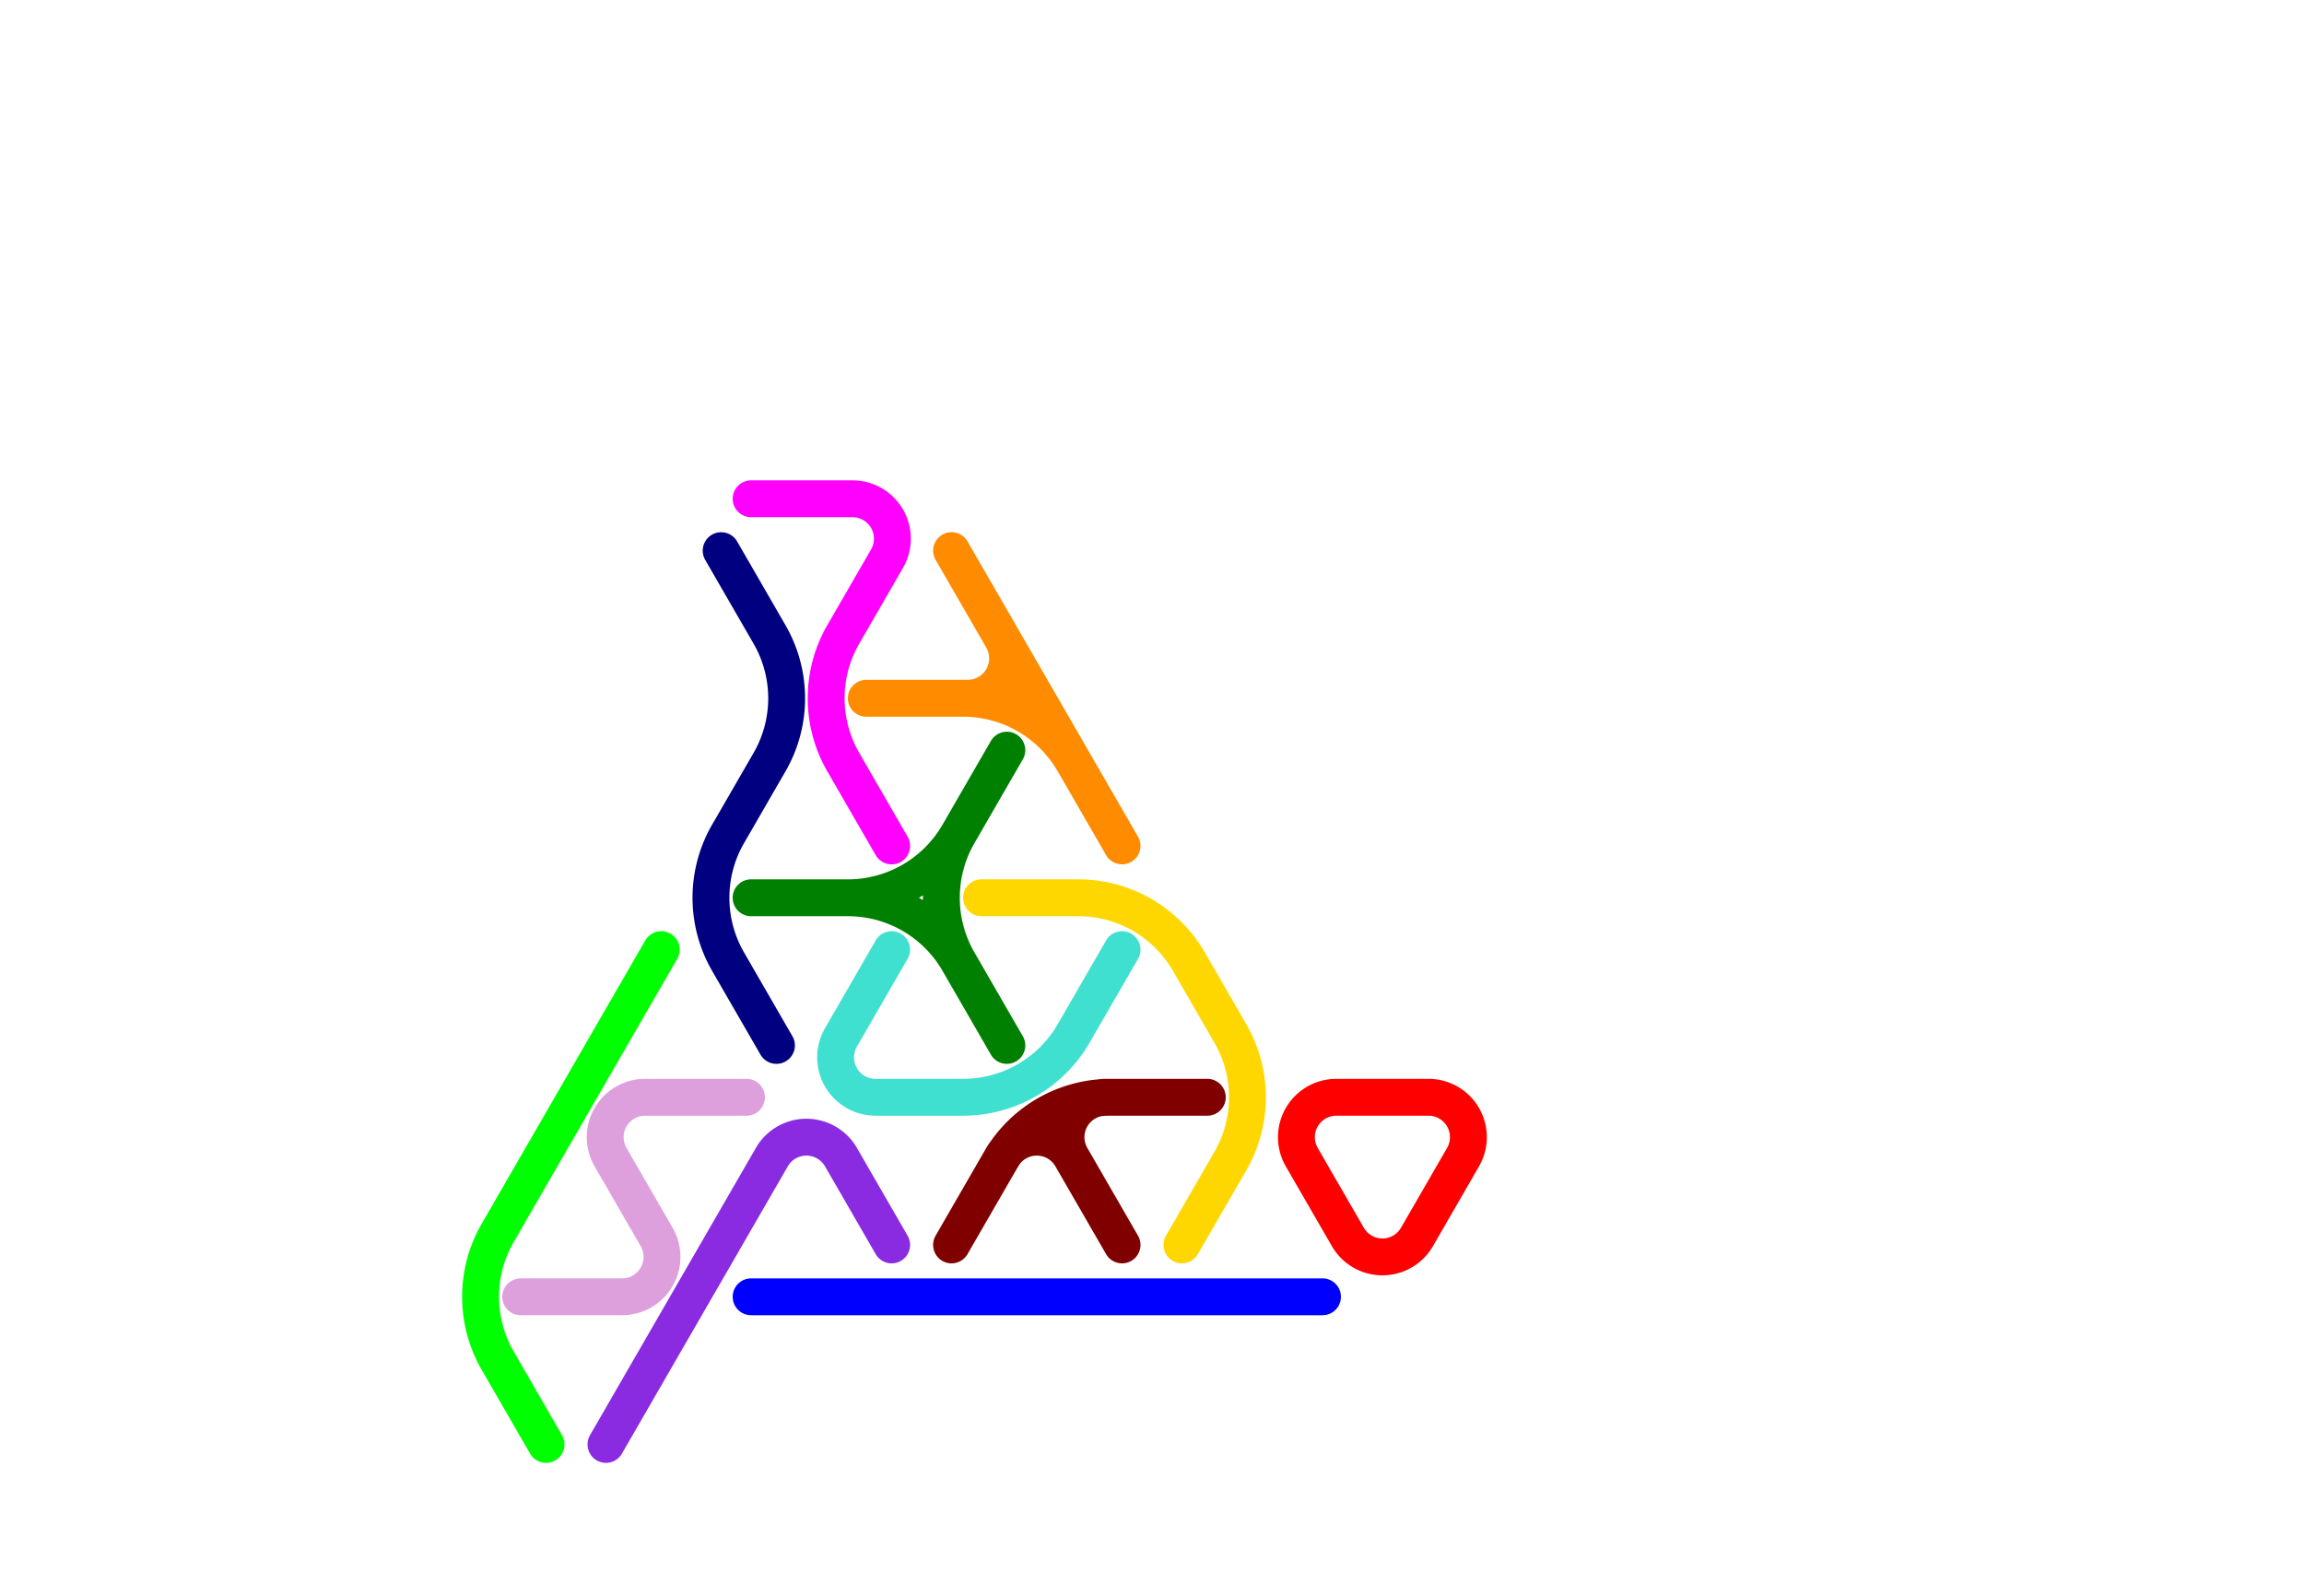 <?xml version="1.0" standalone="no"?>
<!-- Created by Polyform Puzzler (http://puzzler.sourceforge.net/) -->
<svg width="100.000" height="69.282"
     viewBox="0 0 100.000 69.282"
     xmlns="http://www.w3.org/2000/svg"
     xmlns:xlink="http://www.w3.org/1999/xlink">
<g>
<path stroke="gold" stroke-width="1.6" stroke-linecap="round"
      fill="none" d="M 42.600,38.971 l 4.200,0.000 M 46.800,38.971 a 5.543,5.543 0 0,1 4.800,2.771 M 51.300,54.040 l 2.100,-3.637 M 53.400,44.860 a 5.543,5.543 0 0,1 0.000,5.543 M 53.400,44.860 l -1.800,-3.118">
<desc>C3</desc>
</path>
<path stroke="maroon" stroke-width="1.6" stroke-linecap="round"
      fill="none" d="M 41.300,54.040 l 2.200,-3.811 M 43.400,50.403 a 5.543,5.543 0 0,1 4.800,-2.771 M 43.500,50.229 a 1.732,1.732 0 0,1 3.000,0.000 M 46.500,50.229 a 1.732,1.732 0 0,1 1.500,-2.598 M 48.000,47.631 l 4.400,0.000 M 48.700,54.040 l -2.200,-3.811">
<desc>E3</desc>
</path>
<path stroke="blue" stroke-width="1.6" stroke-linecap="round"
      fill="none" d="M 32.600,56.292 l 7.400,0.000 M 40.000,56.292 l 10.000,0.000 M 50.000,56.292 l 7.400,0.000">
<desc>I3</desc>
</path>
<path stroke="blueviolet" stroke-width="1.6" stroke-linecap="round"
      fill="none" d="M 26.300,62.700 l 3.700,-6.409 M 30.000,56.292 l 3.500,-6.062 M 33.500,50.229 a 1.732,1.732 0 0,1 3.000,0.000 M 38.700,54.040 l -2.200,-3.811">
<desc>J3</desc>
</path>
<path stroke="lime" stroke-width="1.6" stroke-linecap="round"
      fill="none" d="M 21.600,53.520 l 3.400,-5.889 M 21.600,59.063 a 5.543,5.543 0 0,1 0.000,-5.543 M 23.700,62.700 l -2.100,-3.637 M 25.000,47.631 l 3.700,-6.409">
<desc>L3</desc>
</path>
<path stroke="red" stroke-width="1.6" stroke-linecap="round"
      fill="none" d="M 56.500,50.229 a 1.732,1.732 0 0,1 1.500,-2.598 M 58.000,47.631 l 4.000,0.000 M 58.500,53.694 l -2.000,-3.464 M 61.500,53.694 a 1.732,1.732 0 0,1 -3.000,0.000 M 61.500,53.694 l 2.000,-3.464 M 62.000,47.631 a 1.732,1.732 0 0,1 1.500,2.598">
<desc>O3</desc>
</path>
<path stroke="magenta" stroke-width="1.6" stroke-linecap="round"
      fill="none" d="M 32.600,21.651 l 4.400,0.000 M 36.600,27.540 l 1.900,-3.291 M 36.600,33.082 a 5.543,5.543 0 0,1 0.000,-5.543 M 37.000,21.651 a 1.732,1.732 0 0,1 1.500,2.598 M 38.700,36.719 l -2.100,-3.637">
<desc>P3</desc>
</path>
<path stroke="navy" stroke-width="1.6" stroke-linecap="round"
      fill="none" d="M 31.600,36.200 l 1.800,-3.118 M 31.600,41.742 a 5.543,5.543 0 0,1 0.000,-5.543 M 33.400,27.540 a 5.543,5.543 0 0,1 0.000,5.543 M 33.400,27.540 l -2.100,-3.637 M 33.700,45.380 l -2.100,-3.637">
<desc>S3</desc>
</path>
<path stroke="darkorange" stroke-width="1.6" stroke-linecap="round"
      fill="none" d="M 37.600,30.311 l 4.400,0.000 M 41.800,30.311 a 5.543,5.543 0 0,1 4.800,2.771 M 43.500,27.713 a 1.732,1.732 0 0,1 -1.500,2.598 M 45.000,30.311 l -3.700,-6.409 M 48.700,36.719 l -3.700,-6.409">
<desc>T3</desc>
</path>
<path stroke="turquoise" stroke-width="1.6" stroke-linecap="round"
      fill="none" d="M 36.500,45.033 l 2.200,-3.811 M 38.000,47.631 a 1.732,1.732 0 0,1 -1.500,-2.598 M 38.000,47.631 l 3.800,0.000 M 46.600,44.860 a 5.543,5.543 0 0,1 -4.800,2.771 M 46.600,44.860 l 2.100,-3.637">
<desc>U3</desc>
</path>
<path stroke="green" stroke-width="1.6" stroke-linecap="round"
      fill="none" d="M 32.600,38.971 l 4.200,0.000 M 36.800,38.971 a 5.543,5.543 0 0,1 4.800,2.771 M 41.600,36.200 a 5.543,5.543 0 0,1 -4.800,2.771 M 41.600,36.200 l 2.100,-3.637 M 41.600,41.742 a 5.543,5.543 0 0,1 0.000,-5.543 M 43.700,45.380 l -2.100,-3.637">
<desc>Y3</desc>
</path>
<path stroke="plum" stroke-width="1.6" stroke-linecap="round"
      fill="none" d="M 22.600,56.292 l 4.400,0.000 M 26.500,50.229 a 1.732,1.732 0 0,1 1.500,-2.598 M 28.000,47.631 l 4.400,0.000 M 28.500,53.694 a 1.732,1.732 0 0,1 -1.500,2.598 M 28.500,53.694 l -2.000,-3.464">
<desc>Z3</desc>
</path>
</g>
</svg>
